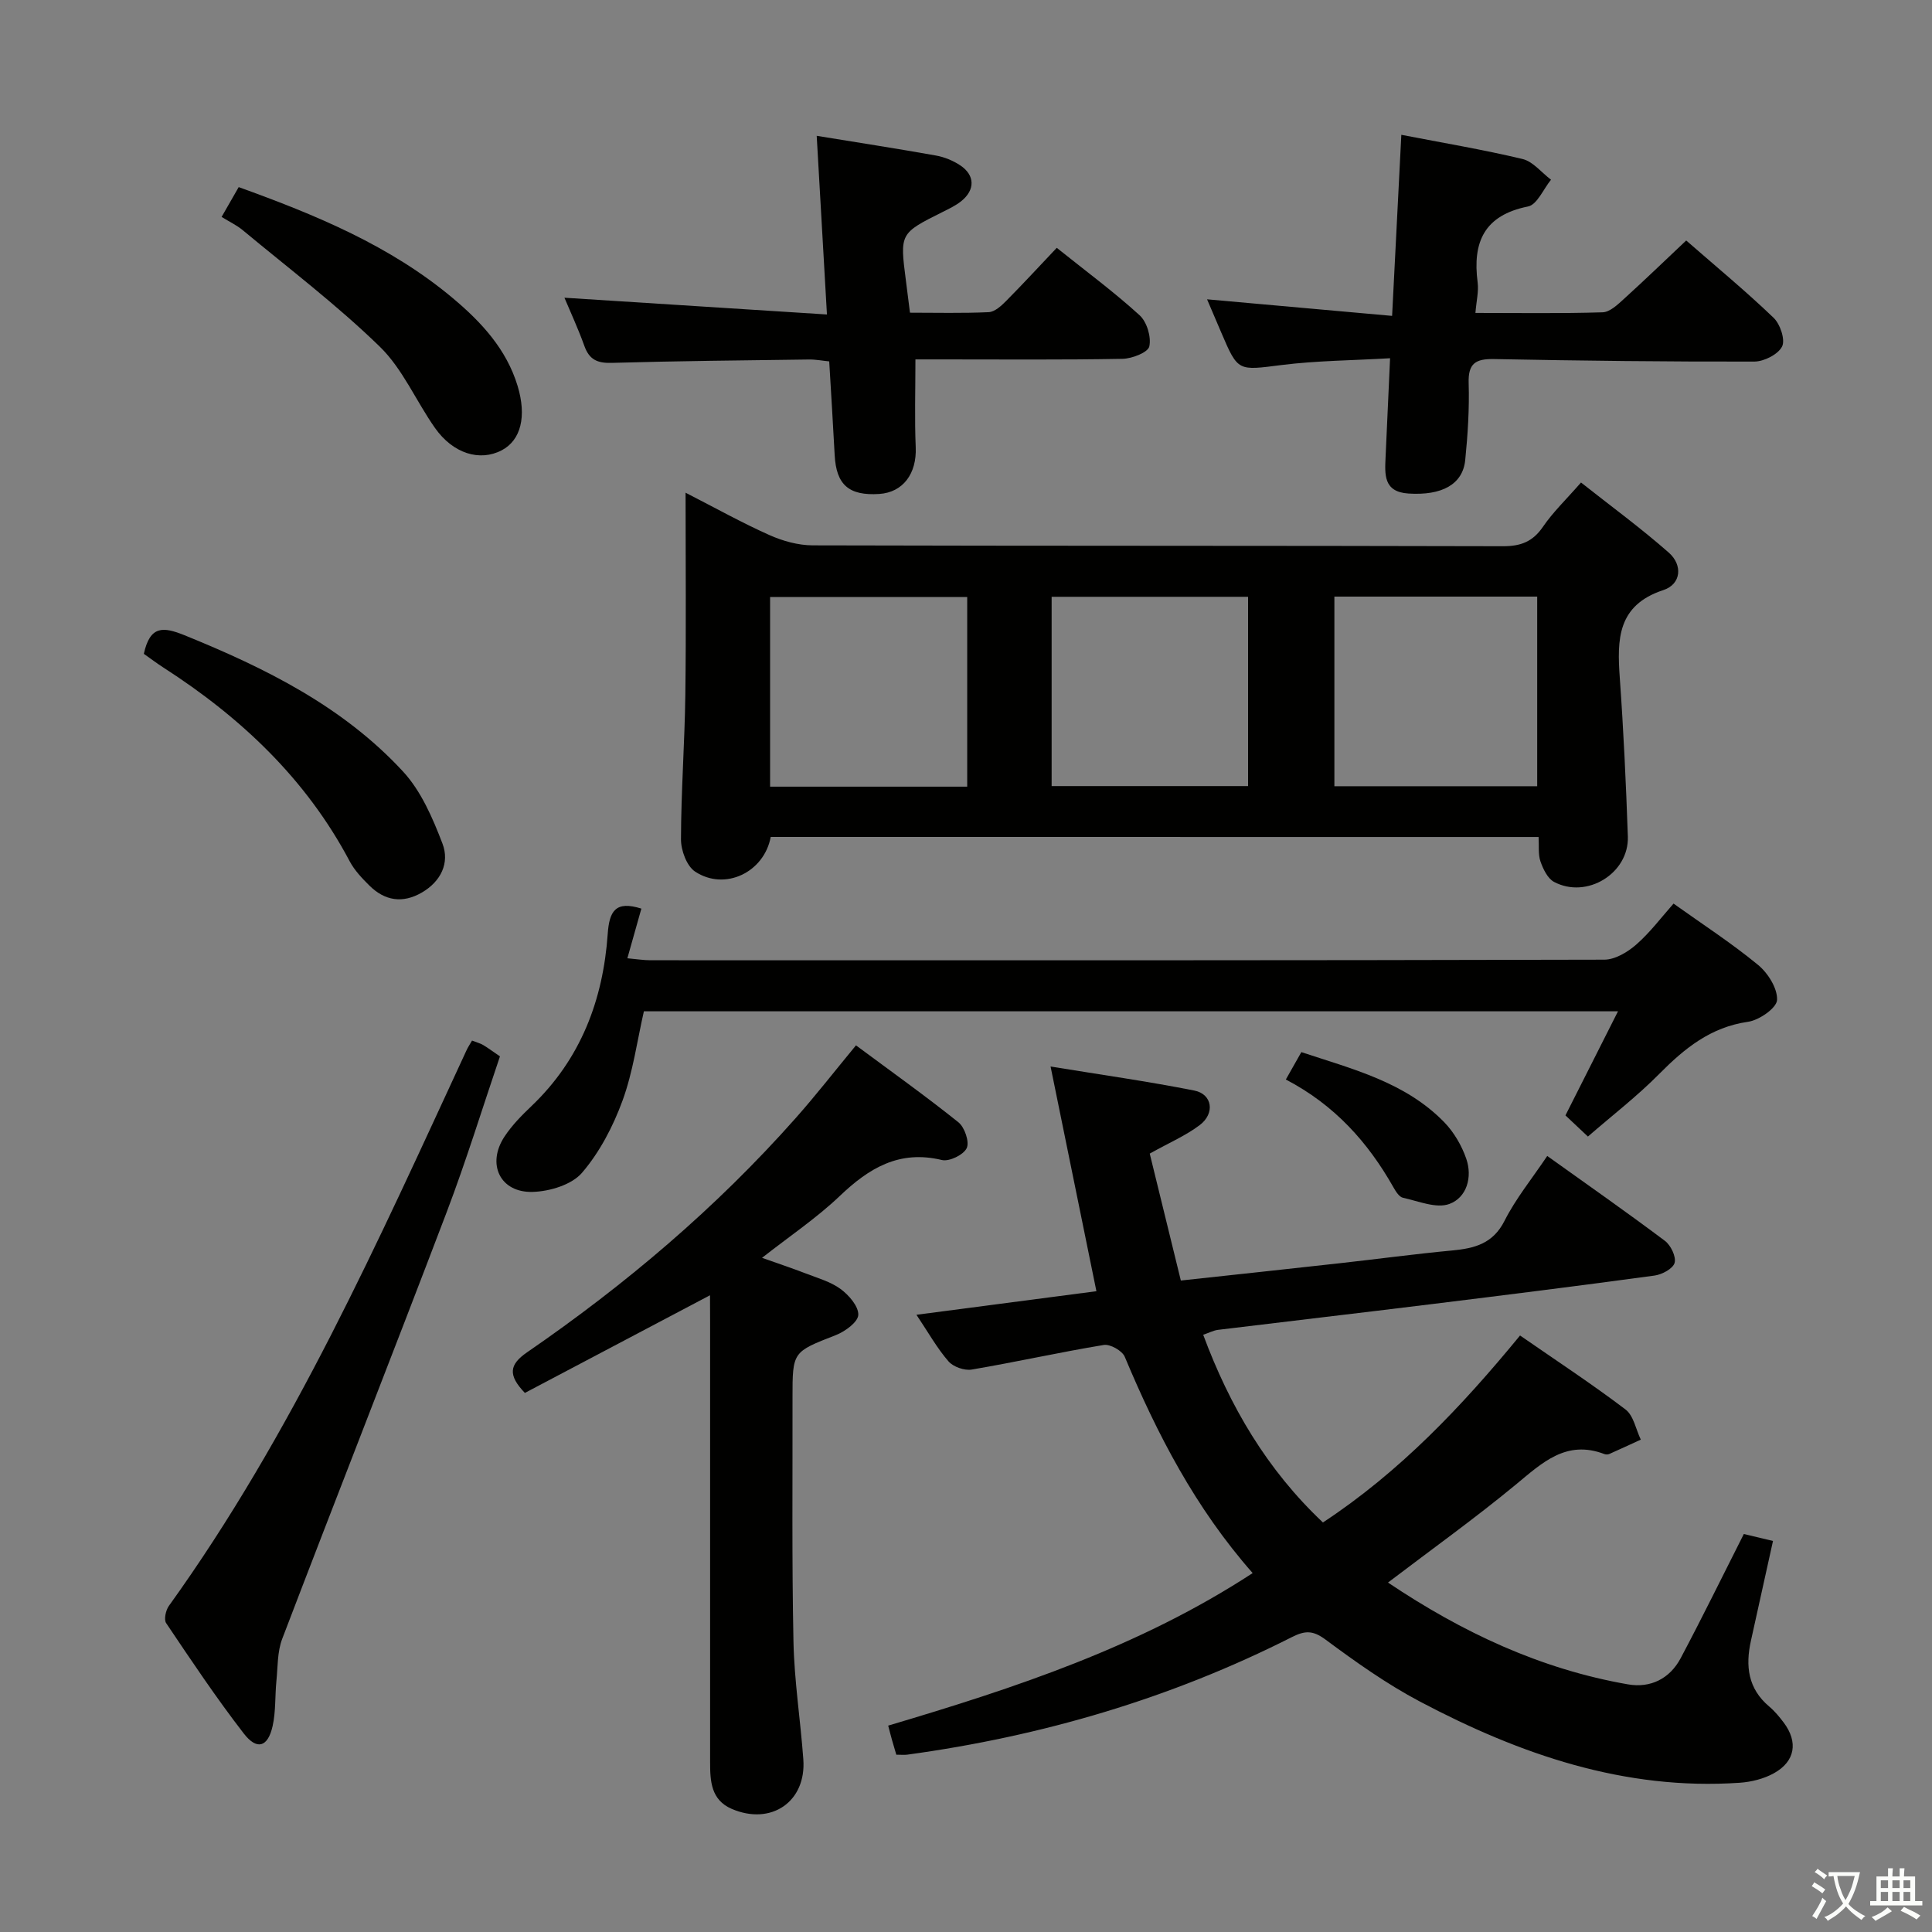 <svg enable-background="new 0 0 400 400" viewBox="0 0 400 400" xmlns="http://www.w3.org/2000/svg"><rect x="0" y="0" width="400" height="400" fill="#808080" stroke="none"/><path d="m377.9 391.2c-.2.3-.4.5-.6.8-.7-.6-1.4-1-2.2-1.5.2-.3.4-.5.5-.8.6.4 1.4.8 2.3 1.5zm-1.8 6.1c-.2-.2-.5-.4-.9-.6.4-.6.8-1.2 1.2-1.9s.7-1.3.9-1.9c.3.3.5.5.8.7-.7 1.3-1.4 2.6-2 3.7zm2.2-9c-.3.3-.5.5-.6.8-.6-.6-1.3-1.1-2-1.5.3-.3.5-.5.6-.7.6.5 1.3.9 2 1.4zm.3.2v-.9h2 4.5c-.3 1.3-.6 2.5-1 3.6s-.9 2.1-1.4 3c.4.5 1 1 1.6 1.4s1.2.8 1.9 1.1c-.3.2-.5.4-.8.8-.4-.3-1-.7-1.6-1.2s-1.2-1.1-1.6-1.6c-.5.6-1.1 1.1-1.7 1.6s-1.4.9-2.1 1.4c-.1-.3-.3-.5-.7-.8.6-.2 1.2-.5 1.9-1s1.4-1.1 2-1.8c-.5-.8-.9-1.6-1.2-2.5s-.6-2-.8-3.2c-.4.1-.7.1-1 .1zm2.5 2.7c.3 1 .7 1.7 1 2.2.3-.5.6-1.1 1-2s.6-1.9.9-3h-3.2-.4c.1.9.3 1.8.7 2.8z" fill="#fbfcfa"/><path d="m396.5 388.5v1.5 3.6h1.5v.9c-.4 0-1 0-1.7 0h-7.9c-.5 0-.9 0-1.2 0v-.9h1.3v-3.5c0-.7 0-1.2 0-1.6h2.4c0-.8 0-1.4 0-1.7h1c0 .3-.1.8-.1 1.7h1.5c0-.8 0-1.4 0-1.7h1c0 .3-.1.9-.1 1.7zm-8.2 9.2c-.2-.3-.5-.5-.8-.8.8-.3 1.4-.6 1.9-.9s1-.7 1.4-1.1c.3.3.6.5.9.8-1.6 1-2.8 1.6-3.4 2zm2.6-6.8v-1.6h-1.5v1.6zm0 2.7v-1.9h-1.5v1.9zm2.4-2.7v-1.6h-1.5v1.6zm0 2.7v-1.9h-1.5v1.9zm.2 2 .7-.8c.4.2.9.5 1.6.8s1.3.7 1.8 1c-.3.3-.5.5-.8.8-.4-.3-1.5-1-3.3-1.8zm2-4.7v-1.6h-1.4v1.6zm0 2.7v-1.9h-1.4v1.9z" fill="#fbfcfa"/><g fill="#010100"><path d="m249.11 276.35c5.5 14.81 13.21 27.95 24.79 38.86 15.91-10.48 28.68-23.94 40.81-38.71 7.48 5.18 14.84 10.01 21.84 15.32 1.67 1.27 2.14 4.12 3.16 6.24-2.18 1-4.35 2.01-6.54 2.98-.28.12-.7.12-.99.01-7.91-3.02-12.88 1.8-18.36 6.33-8.43 6.96-17.34 13.34-26.45 20.27 15.36 10.31 31.59 17.93 49.69 21.08 4.66.81 8.65-1.18 10.9-5.41 4.43-8.34 8.58-16.82 13.08-25.72 1.72.41 3.74.89 6.04 1.44-1.58 7.15-3.07 13.91-4.57 20.66-1.16 5.21-.62 9.91 3.78 13.61 1.14.96 2.11 2.14 3.01 3.33 3.02 4.02 2.39 8.04-2.03 10.49-2.09 1.16-4.66 1.8-7.07 1.97-23.9 1.64-45.57-5.9-66.24-16.82-6.87-3.63-13.29-8.2-19.55-12.84-2.61-1.93-4.24-1.86-6.95-.49-25.11 12.71-51.75 20.52-79.59 24.33-.65.09-1.32.01-2.3.01-.29-.99-.61-2.05-.91-3.11-.26-.92-.49-1.85-.77-2.91 26.32-7.81 52.09-16.31 75.46-31.58-11.87-13.48-19.77-28.76-26.48-44.78-.53-1.26-3.02-2.67-4.35-2.45-9.14 1.51-18.19 3.54-27.32 5.09-1.51.26-3.83-.55-4.82-1.69-2.37-2.73-4.17-5.96-6.64-9.65 12.84-1.68 25.19-3.3 37.26-4.88-3.13-15.34-6.2-30.38-9.49-46.52 10.41 1.7 20.14 3.07 29.77 4.98 3.72.74 4.32 4.71 1.12 7.14-2.86 2.17-6.26 3.62-10.36 5.91 2.07 8.43 4.22 17.21 6.44 26.28 11.46-1.24 22.17-2.39 32.88-3.58 7.76-.86 15.5-1.91 23.27-2.64 4.64-.44 8.47-1.38 10.88-6.17 2.3-4.55 5.6-8.6 8.83-13.4 8.31 5.94 16.43 11.62 24.36 17.57 1.22.92 2.36 3.28 2.01 4.56-.33 1.2-2.6 2.42-4.15 2.63-15.46 2.11-30.95 4.04-46.44 5.95-14.67 1.81-29.35 3.51-44.01 5.3-.95.14-1.86.63-3 1.01z"/><path d="m159.57 173.28c-1.36 7.32-9.47 11.24-15.65 7.18-1.74-1.14-2.94-4.41-2.93-6.69.02-9.97.77-19.93.9-29.9.18-13.64.05-27.28.05-41.86 6.18 3.16 11.65 6.22 17.34 8.76 2.77 1.24 5.97 2.13 8.97 2.14 47.63.13 95.25.05 142.88.18 3.73.01 6.21-.93 8.34-4.05 2.04-2.99 4.72-5.55 7.86-9.14 6.15 4.86 12.4 9.43 18.19 14.53 2.88 2.54 2.59 6.51-1.14 7.74-9.55 3.14-9.59 10.22-9.02 18.18.78 10.93 1.29 21.88 1.67 32.84.26 7.62-8.49 13-15.28 9.4-1.33-.71-2.26-2.66-2.81-4.23-.51-1.47-.28-3.2-.39-5.07-53.25-.01-106.12-.01-158.98-.01zm158.69-10.5c0-13.31 0-26.2 0-39.26-14.2 0-28.05 0-41.99 0v39.26zm-118.01.09c0-13.37 0-26.28 0-39.27-13.87 0-27.4 0-40.81 0v39.27zm58.15-.12c0-13.25 0-26.25 0-39.19-13.79 0-27.16 0-40.67 0v39.19z"/><path d="m132.79 188.12c-.96 3.4-1.85 6.54-2.9 10.28 1.97.18 3.37.41 4.78.41 65.83.02 131.65.05 197.48-.12 2.24-.01 4.83-1.56 6.62-3.13 2.85-2.49 5.16-5.59 7.72-8.48 5.94 4.24 11.97 8.15 17.48 12.68 2.06 1.69 4.07 4.88 3.95 7.28-.08 1.66-3.7 4.18-6 4.51-7.78 1.11-13.18 5.53-18.43 10.83-4.54 4.59-9.71 8.57-14.73 12.93-1.78-1.68-3.21-3.03-4.65-4.38 3.59-7.11 7.08-14.03 10.88-21.55-67.59 0-134.43 0-201.68 0-1.39 6.06-2.24 12.53-4.43 18.51-1.95 5.33-4.73 10.67-8.39 14.93-2.13 2.48-6.69 3.85-10.2 3.95-6.75.2-9.59-5.77-5.84-11.45 1.54-2.34 3.57-4.4 5.61-6.34 10.17-9.71 14.8-21.93 15.76-35.61.33-4.75 1.62-6.95 6.97-5.25z"/><path d="m147 268.17c-13.11 6.92-25.81 13.62-38.33 20.22-3.55-3.7-3.24-5.87.47-8.42 20.37-14.01 39.14-29.91 55.57-48.45 4.18-4.71 8.05-9.69 12.51-15.09 7.22 5.36 14.37 10.45 21.2 15.92 1.3 1.04 2.33 4.07 1.73 5.35-.65 1.39-3.62 2.84-5.14 2.47-8.82-2.13-15.08 1.66-21.15 7.45-4.77 4.55-10.33 8.28-16.09 12.8 3.33 1.18 6.21 2.14 9.04 3.23 2.47.96 5.15 1.7 7.23 3.23 1.72 1.26 3.74 3.6 3.66 5.36-.08 1.5-2.74 3.43-4.65 4.18-8.92 3.49-8.98 3.37-8.97 12.99.03 16.83-.15 33.67.2 50.5.17 8.13 1.45 16.23 2.04 24.35.64 8.75-6.64 13.75-14.8 10.26-4.32-1.85-4.5-5.75-4.5-9.67 0-30.33 0-60.67 0-91-.02-1.84-.02-3.66-.02-5.68z"/><path d="m287.8 74.17c-7.94.46-15.24.5-22.43 1.4-9.07 1.14-9.03 1.44-12.5-6.67-.91-2.12-1.82-4.24-2.96-6.93 12.88 1.15 25.3 2.26 38.31 3.43.66-12.99 1.28-25.03 1.91-37.49 8.54 1.66 16.89 3.05 25.09 5.01 2.18.52 3.94 2.81 5.9 4.29-1.57 1.92-2.88 5.17-4.76 5.54-9.09 1.82-11.52 7.39-10.43 15.73.24 1.87-.26 3.83-.46 6.31 9.13 0 17.74.14 26.34-.13 1.52-.05 3.15-1.63 4.45-2.81 4.3-3.9 8.47-7.93 12.85-12.06 6.24 5.45 12.37 10.51 18.09 16 1.37 1.31 2.46 4.56 1.76 5.95-.82 1.63-3.73 3.11-5.74 3.12-17.96.04-35.93-.17-53.89-.52-3.8-.07-5.39.87-5.26 4.98.16 5.3-.18 10.64-.71 15.92-.51 5.07-4.86 7.39-11.76 6.94-5.2-.34-4.89-3.96-4.73-7.56.3-6.45.59-12.91.93-20.45z"/><path d="m116.86 61.64c18.03 1.15 35.83 2.29 54.35 3.47-.74-12.91-1.42-24.76-2.12-36.99 8.44 1.38 16.58 2.63 24.68 4.08 1.75.31 3.55 1.05 5.03 2.03 3.07 2.04 3.12 5.07.24 7.4-1.15.93-2.54 1.58-3.87 2.25-8.88 4.44-8.88 4.43-7.61 14.22.25 1.97.5 3.93.84 6.64 5.4 0 10.86.14 16.3-.11 1.24-.06 2.61-1.3 3.6-2.31 3.5-3.53 6.87-7.19 10.49-11.01 6.16 4.93 11.9 9.17 17.15 13.96 1.51 1.37 2.45 4.5 2.01 6.46-.28 1.24-3.57 2.52-5.53 2.56-12.48.23-24.97.12-37.46.12-1.8 0-3.61 0-5.43 0 0 6.37-.19 12.29.06 18.2.23 5.43-2.61 9.34-7.57 9.66-6.29.4-8.89-1.91-9.21-8.06-.33-6.3-.73-12.6-1.13-19.39-1.38-.13-2.79-.41-4.2-.39-13.63.18-27.25.31-40.87.7-2.96.08-4.61-.69-5.62-3.5-1.28-3.58-2.89-7.03-4.13-9.99z"/><path d="m97.73 215.44c1.08.42 1.74.58 2.29.91.99.59 1.91 1.28 3.49 2.36-3.64 10.72-6.99 21.63-11.04 32.28-11.22 29.49-22.78 58.84-34.04 88.31-1.02 2.67-.91 5.78-1.2 8.7-.31 3.12-.11 6.34-.79 9.37-.98 4.36-3.24 5.07-5.98 1.52-5.69-7.36-10.87-15.12-16.06-22.84-.5-.75-.08-2.66.56-3.56 25.62-35.63 43.32-75.5 61.63-115.04.26-.58.63-1.13 1.14-2.01z"/><path d="m29.78 135.37c1.29-5.88 3.99-5.64 8.42-3.85 16.76 6.8 32.82 14.76 45.24 28.21 3.75 4.06 6.15 9.65 8.17 14.93 1.52 3.98-.31 7.83-4.27 10.13-3.98 2.31-7.68 1.72-10.88-1.46-1.51-1.5-3.06-3.13-4.05-4.99-9.03-17.08-22.54-29.81-38.58-40.13-1.38-.89-2.69-1.88-4.05-2.84z"/><path d="m49.42 38.74c16.06 5.79 31.39 12.14 44.33 22.99 5.89 4.94 11.1 10.53 13.42 18.19 1.89 6.27.7 11.21-3.3 13.31-4.54 2.37-10.06.69-13.8-4.61-3.92-5.56-6.68-12.22-11.44-16.85-8.88-8.64-18.83-16.18-28.38-24.12-1.24-1.03-2.76-1.74-4.37-2.74 1.2-2.09 2.25-3.92 3.54-6.17z"/><path d="m266.22 223.5c1.27-2.25 2.15-3.8 3.21-5.67 10.64 3.53 21.53 6.22 29.61 14.54 2 2.07 3.6 4.82 4.54 7.55 1.31 3.81.09 8.03-3.51 9.35-2.7.99-6.41-.59-9.61-1.29-.78-.17-1.49-1.32-1.97-2.17-5.27-9.31-12.16-17.03-22.27-22.31z"/></g></svg>